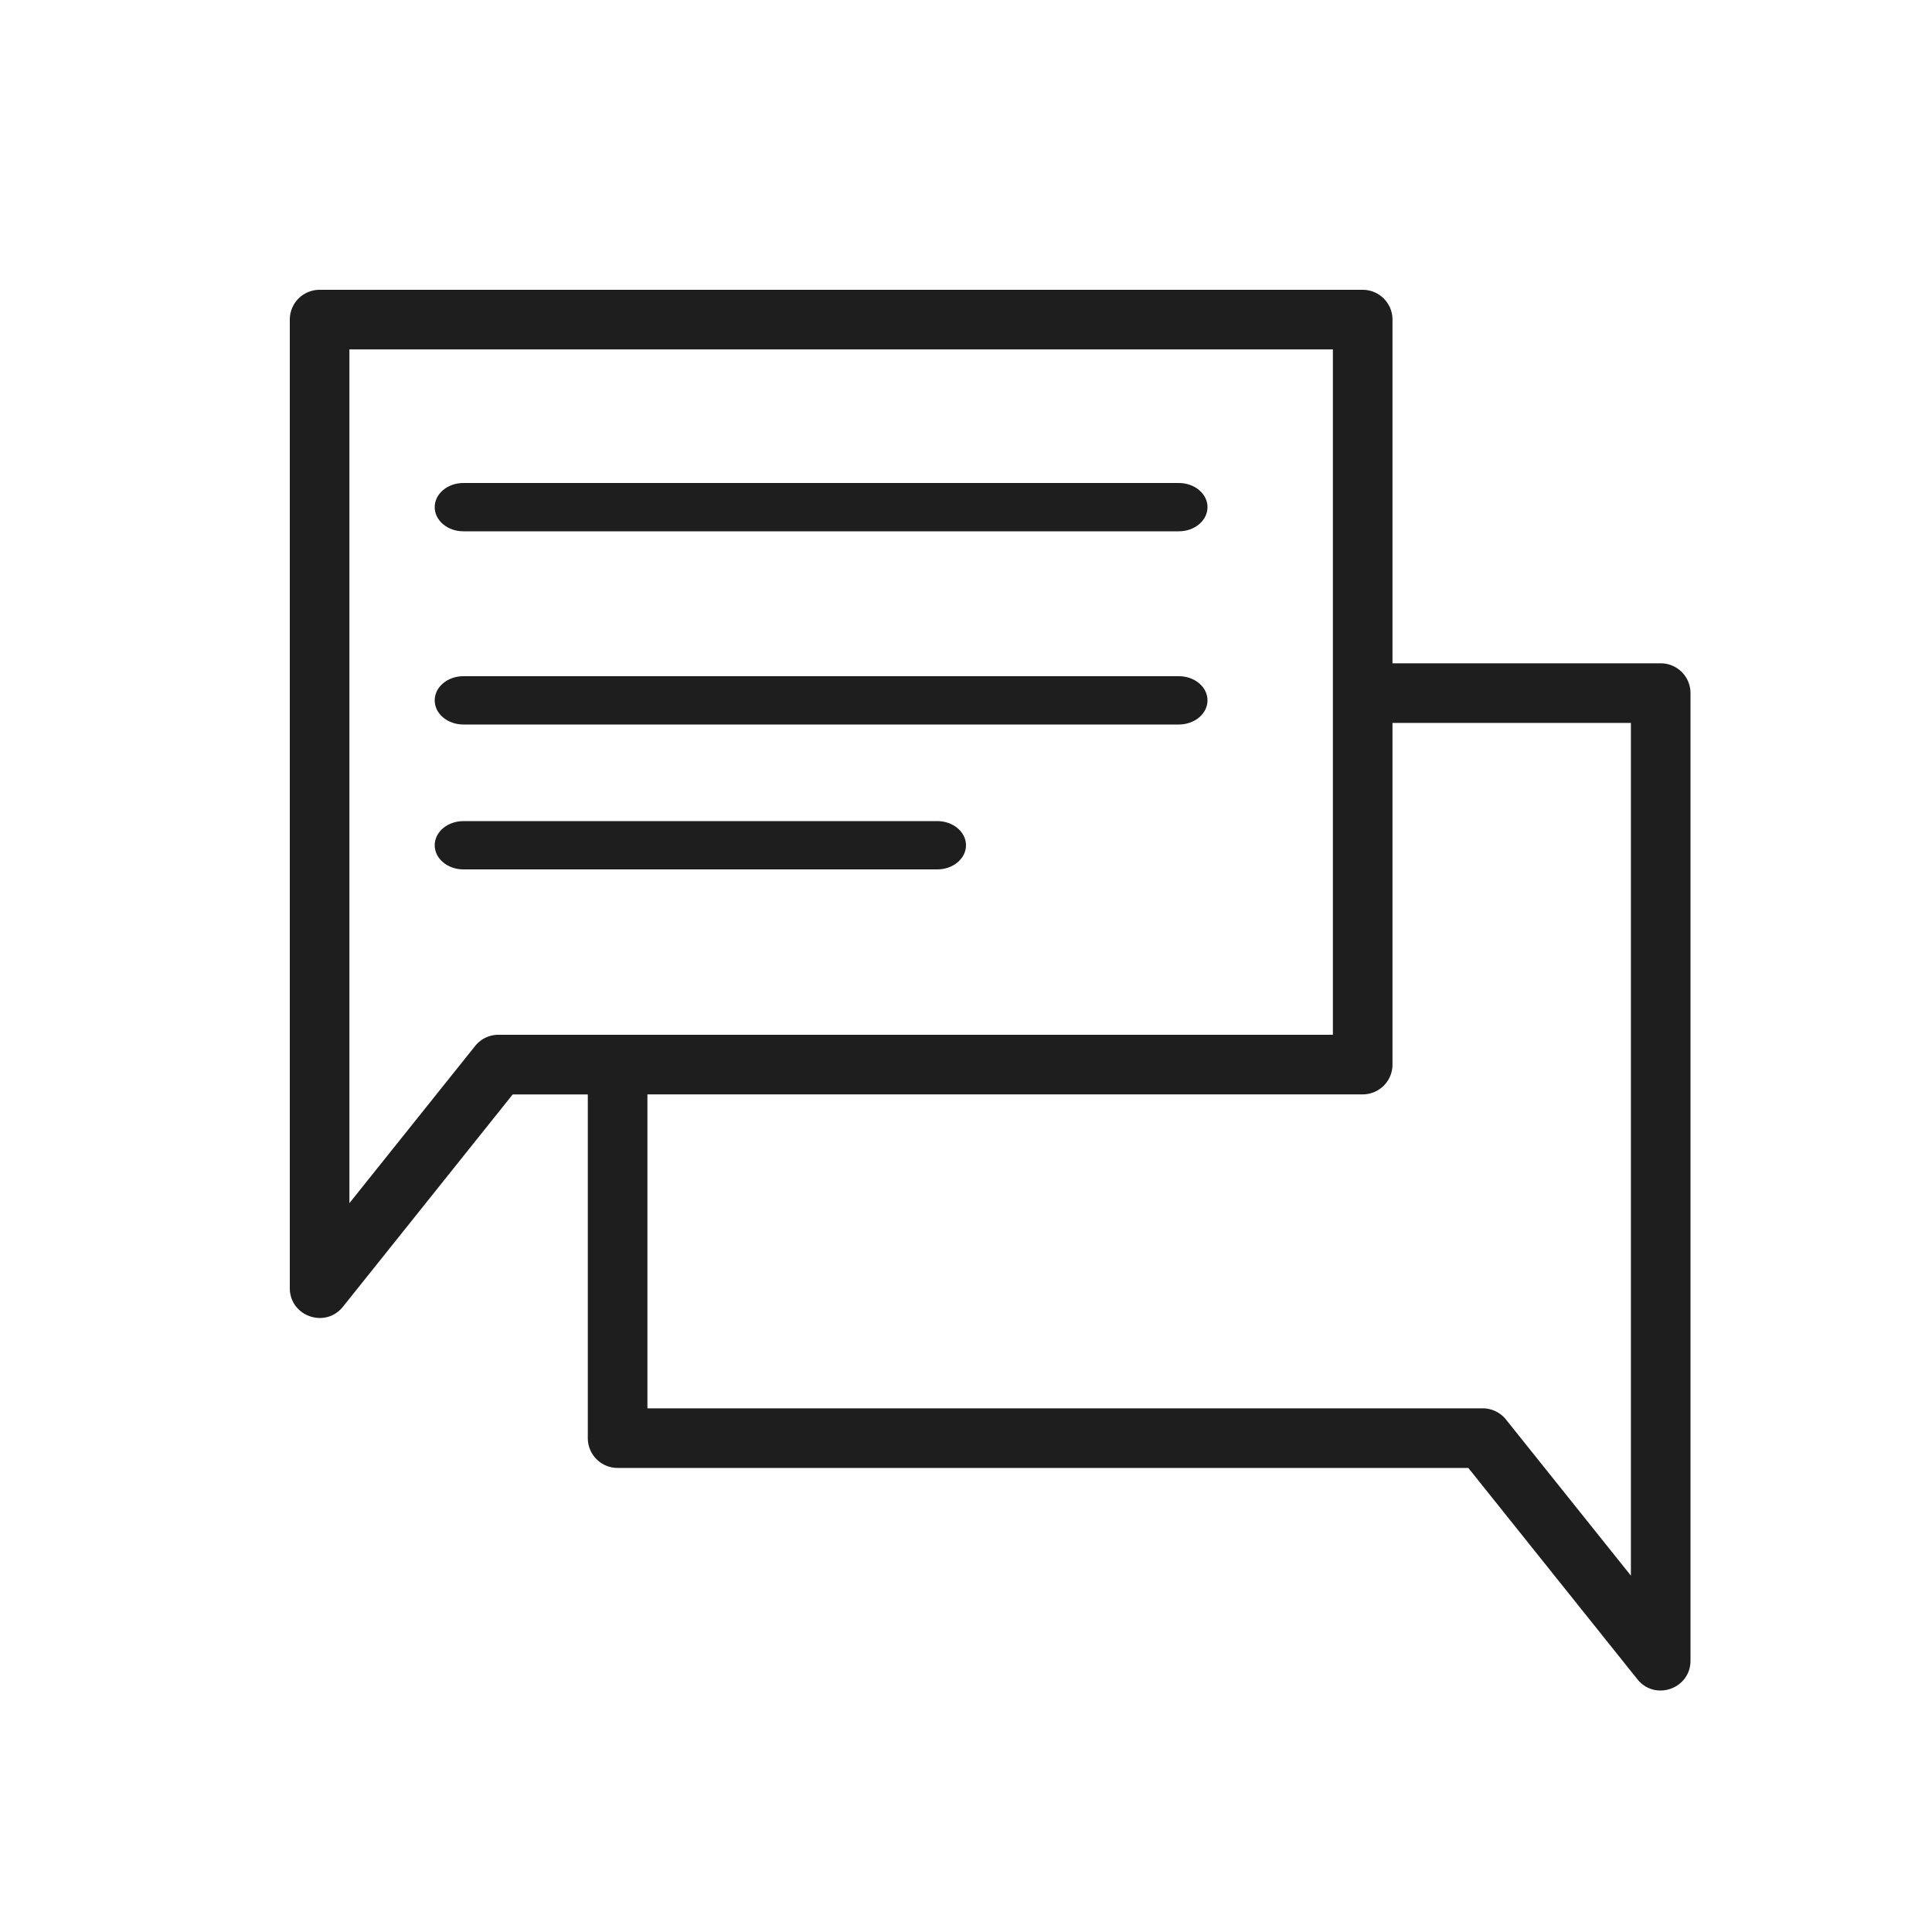 <svg xmlns="http://www.w3.org/2000/svg" width="40" height="40" viewBox="0 0 40 40">
    <g fill="#1E1E1E" fill-rule="nonzero">
        <path d="M6.617 6A.617.617 0 0 0 6 6.617v20.052c0 .583.735.841 1.1.386l3.515-4.396h1.555v7.116c0 .34.276.617.617.617H30.4l3.5 4.375c.365.456 1.1.198 1.1-.385V14.35a.617.617 0 0 0-.617-.617H28.83V6.617A.617.617 0 0 0 28.213 6H6.617zm.617 1.234h20.362v14.19H10.319a.618.618 0 0 0-.482.232L7.234 24.91V7.234zm21.596 7.733h4.936v17.655l-2.587-3.233a.618.618 0 0 0-.483-.231H13.404v-6.5h14.809a.617.617 0 0 0 .617-.616v-7.075z"/>
        <path d="M9.593 14c-.328 0-.593.224-.593.5s.265.5.593.5h14.814c.328 0 .593-.224.593-.5s-.265-.5-.593-.5H9.593zM9.593 10c-.328 0-.593.224-.593.5s.265.5.593.5h14.814c.328 0 .593-.224.593-.5s-.265-.5-.593-.5H9.593zM9.595 17c-.329 0-.595.224-.595.5s.266.5.595.5h9.81c.329 0 .595-.224.595-.5s-.266-.5-.595-.5h-9.81z"/>
    </g>
</svg>
